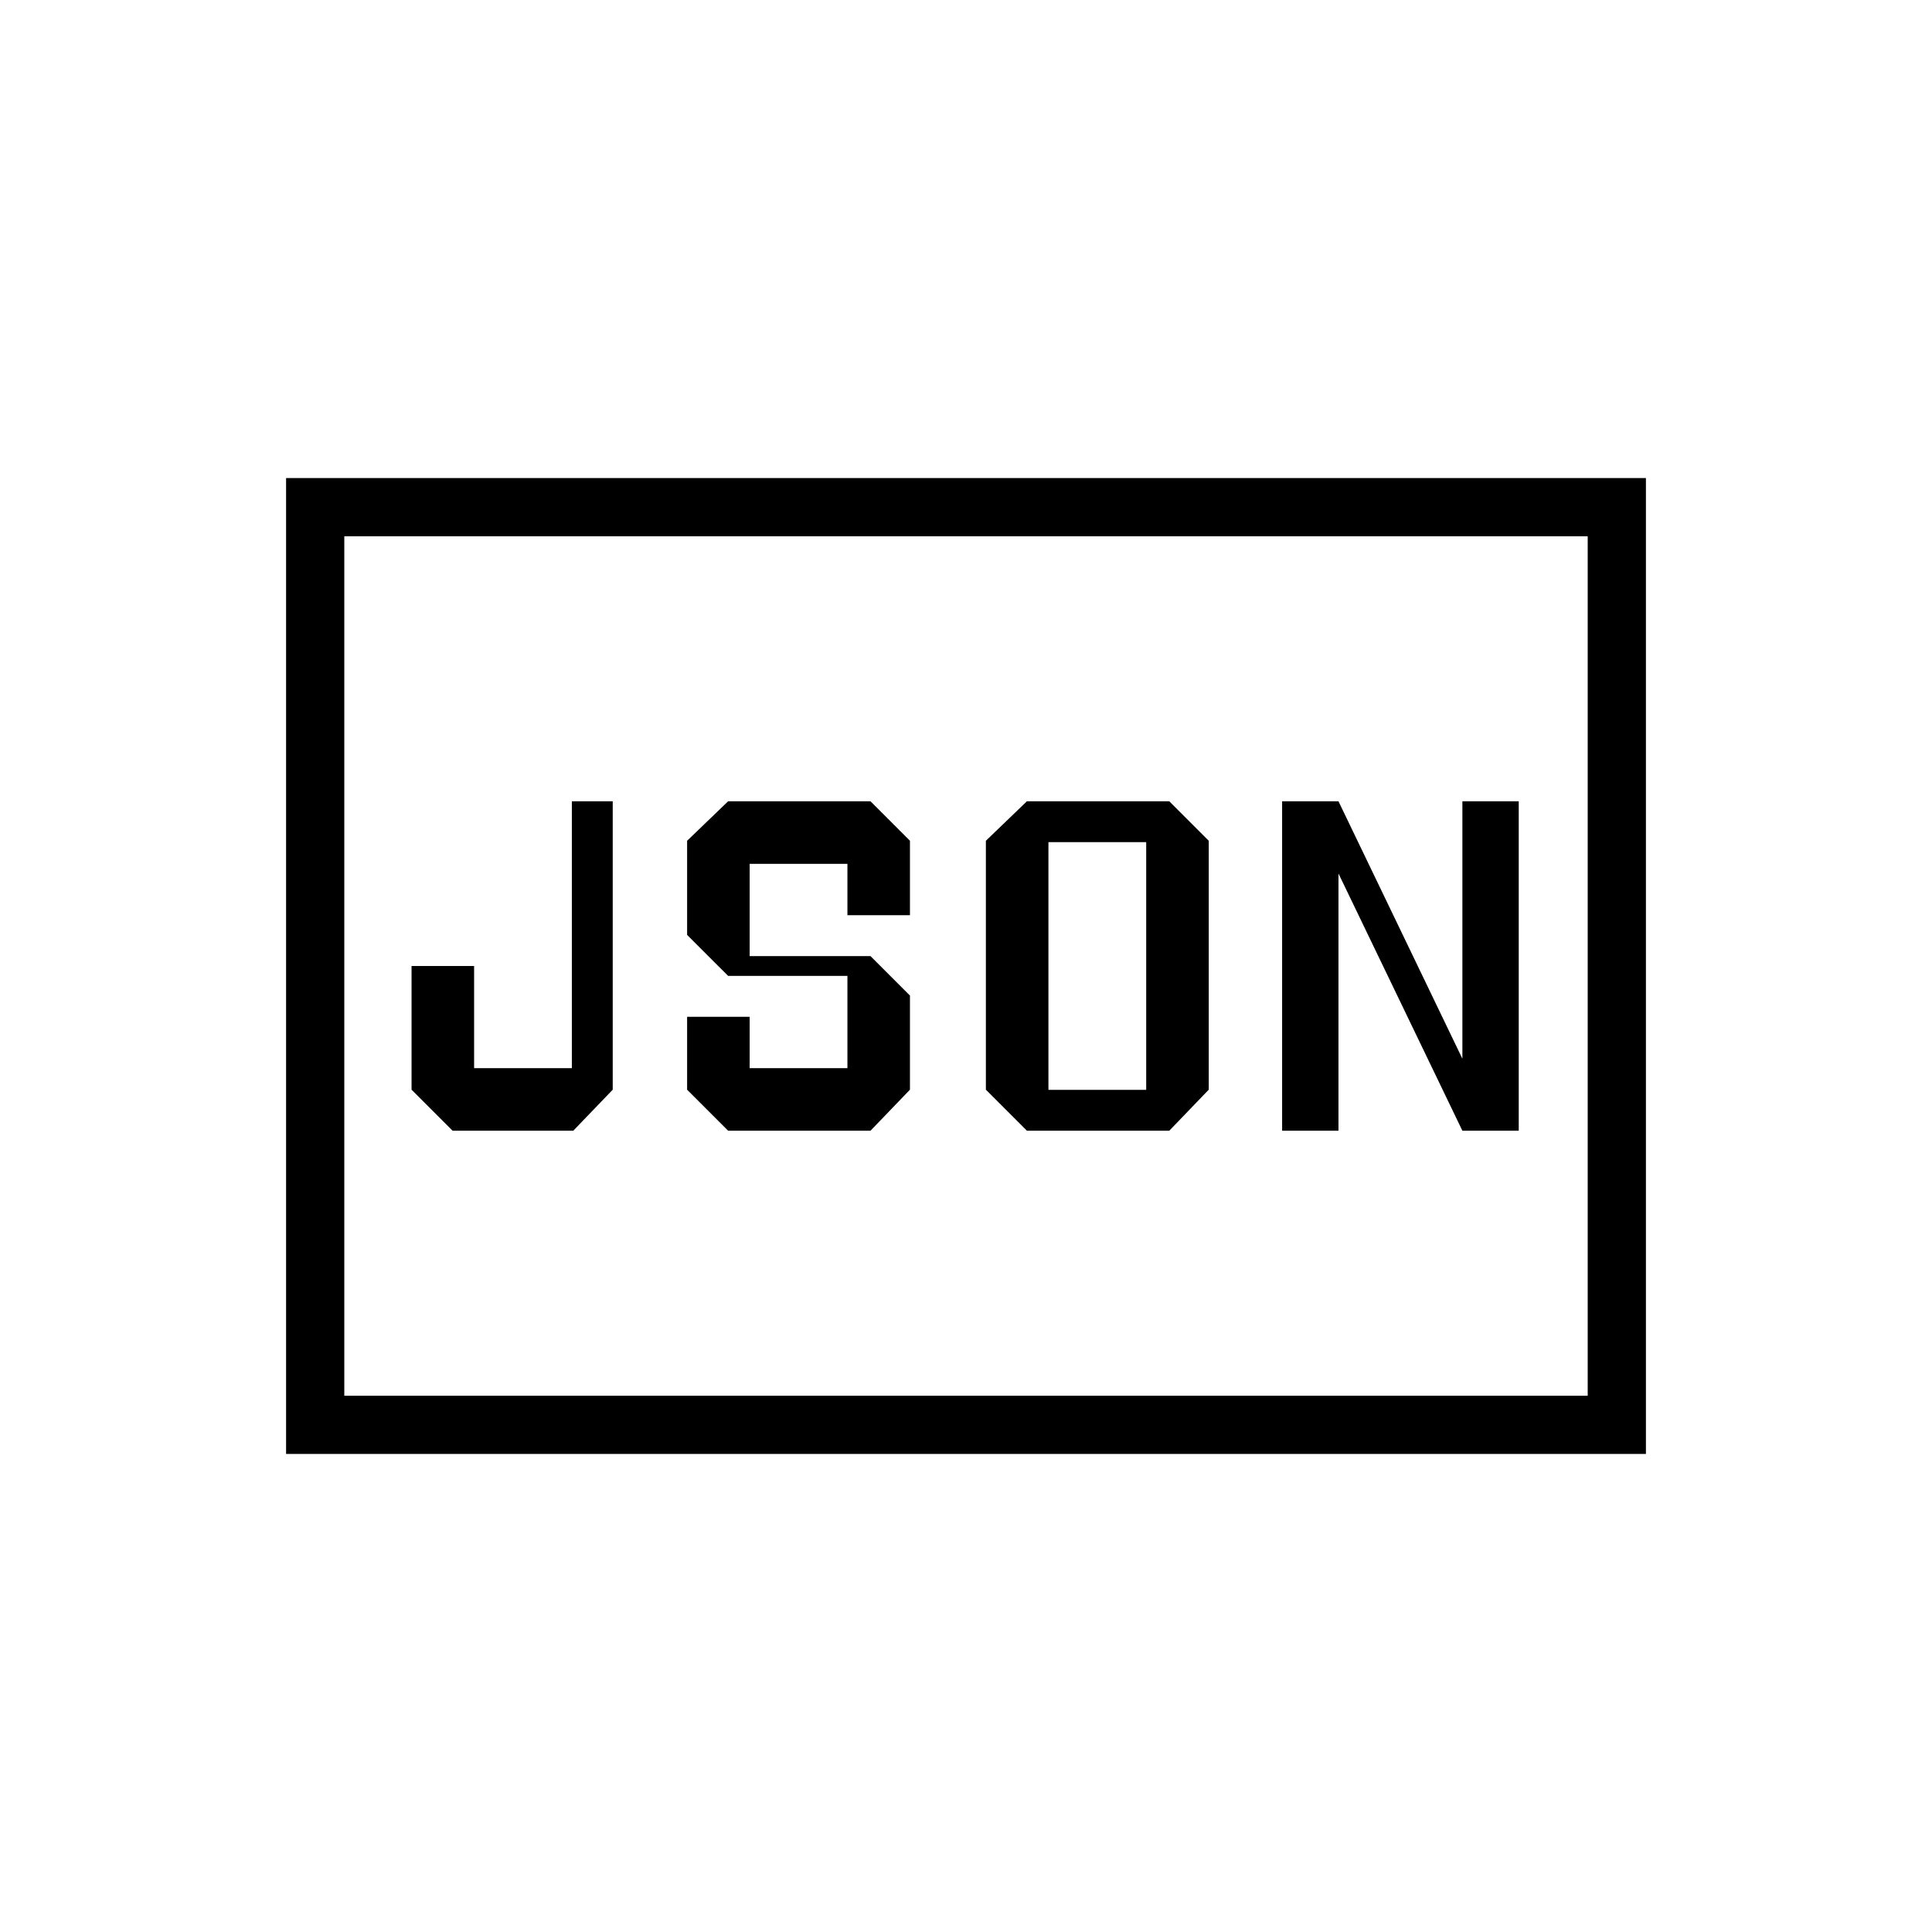 <svg xmlns="http://www.w3.org/2000/svg" height="20" viewBox="0 -960 960 960" width="20"><path d="M224.88-398.15h59.97l19.61-20.39v-143.31h-20.31v132.62h-48.57V-480H204.5v61.46l20.38 20.39Zm136.93 0h70.73l19.61-20.39v-46.77l-19.61-19.61H372.5v-45.85h48.58v25.54h31.07v-37l-19.61-19.62h-70.73l-20.39 19.62v46.77l20.39 20.38h59.27v45.85H372.5v-25.54h-31.08v36.23l20.39 20.39Zm159.15-20.31v-123.08h48.58v123.08h-48.58Zm-10.69 20.31H581l19.62-20.39v-123.69L581-561.85h-70.73l-20.39 19.62v123.69l20.39 20.39Zm126.81 0h28v-127.81l61.57 127.81h28v-163.7h-28v127.93l-61.57-127.93h-28v163.7ZM142.15-237.54v-484.92h675.7v484.92h-675.7Zm28.93-28.92h617.84v-427.08H171.08v427.08Zm0 0v-427.08 427.08Z"/></svg>